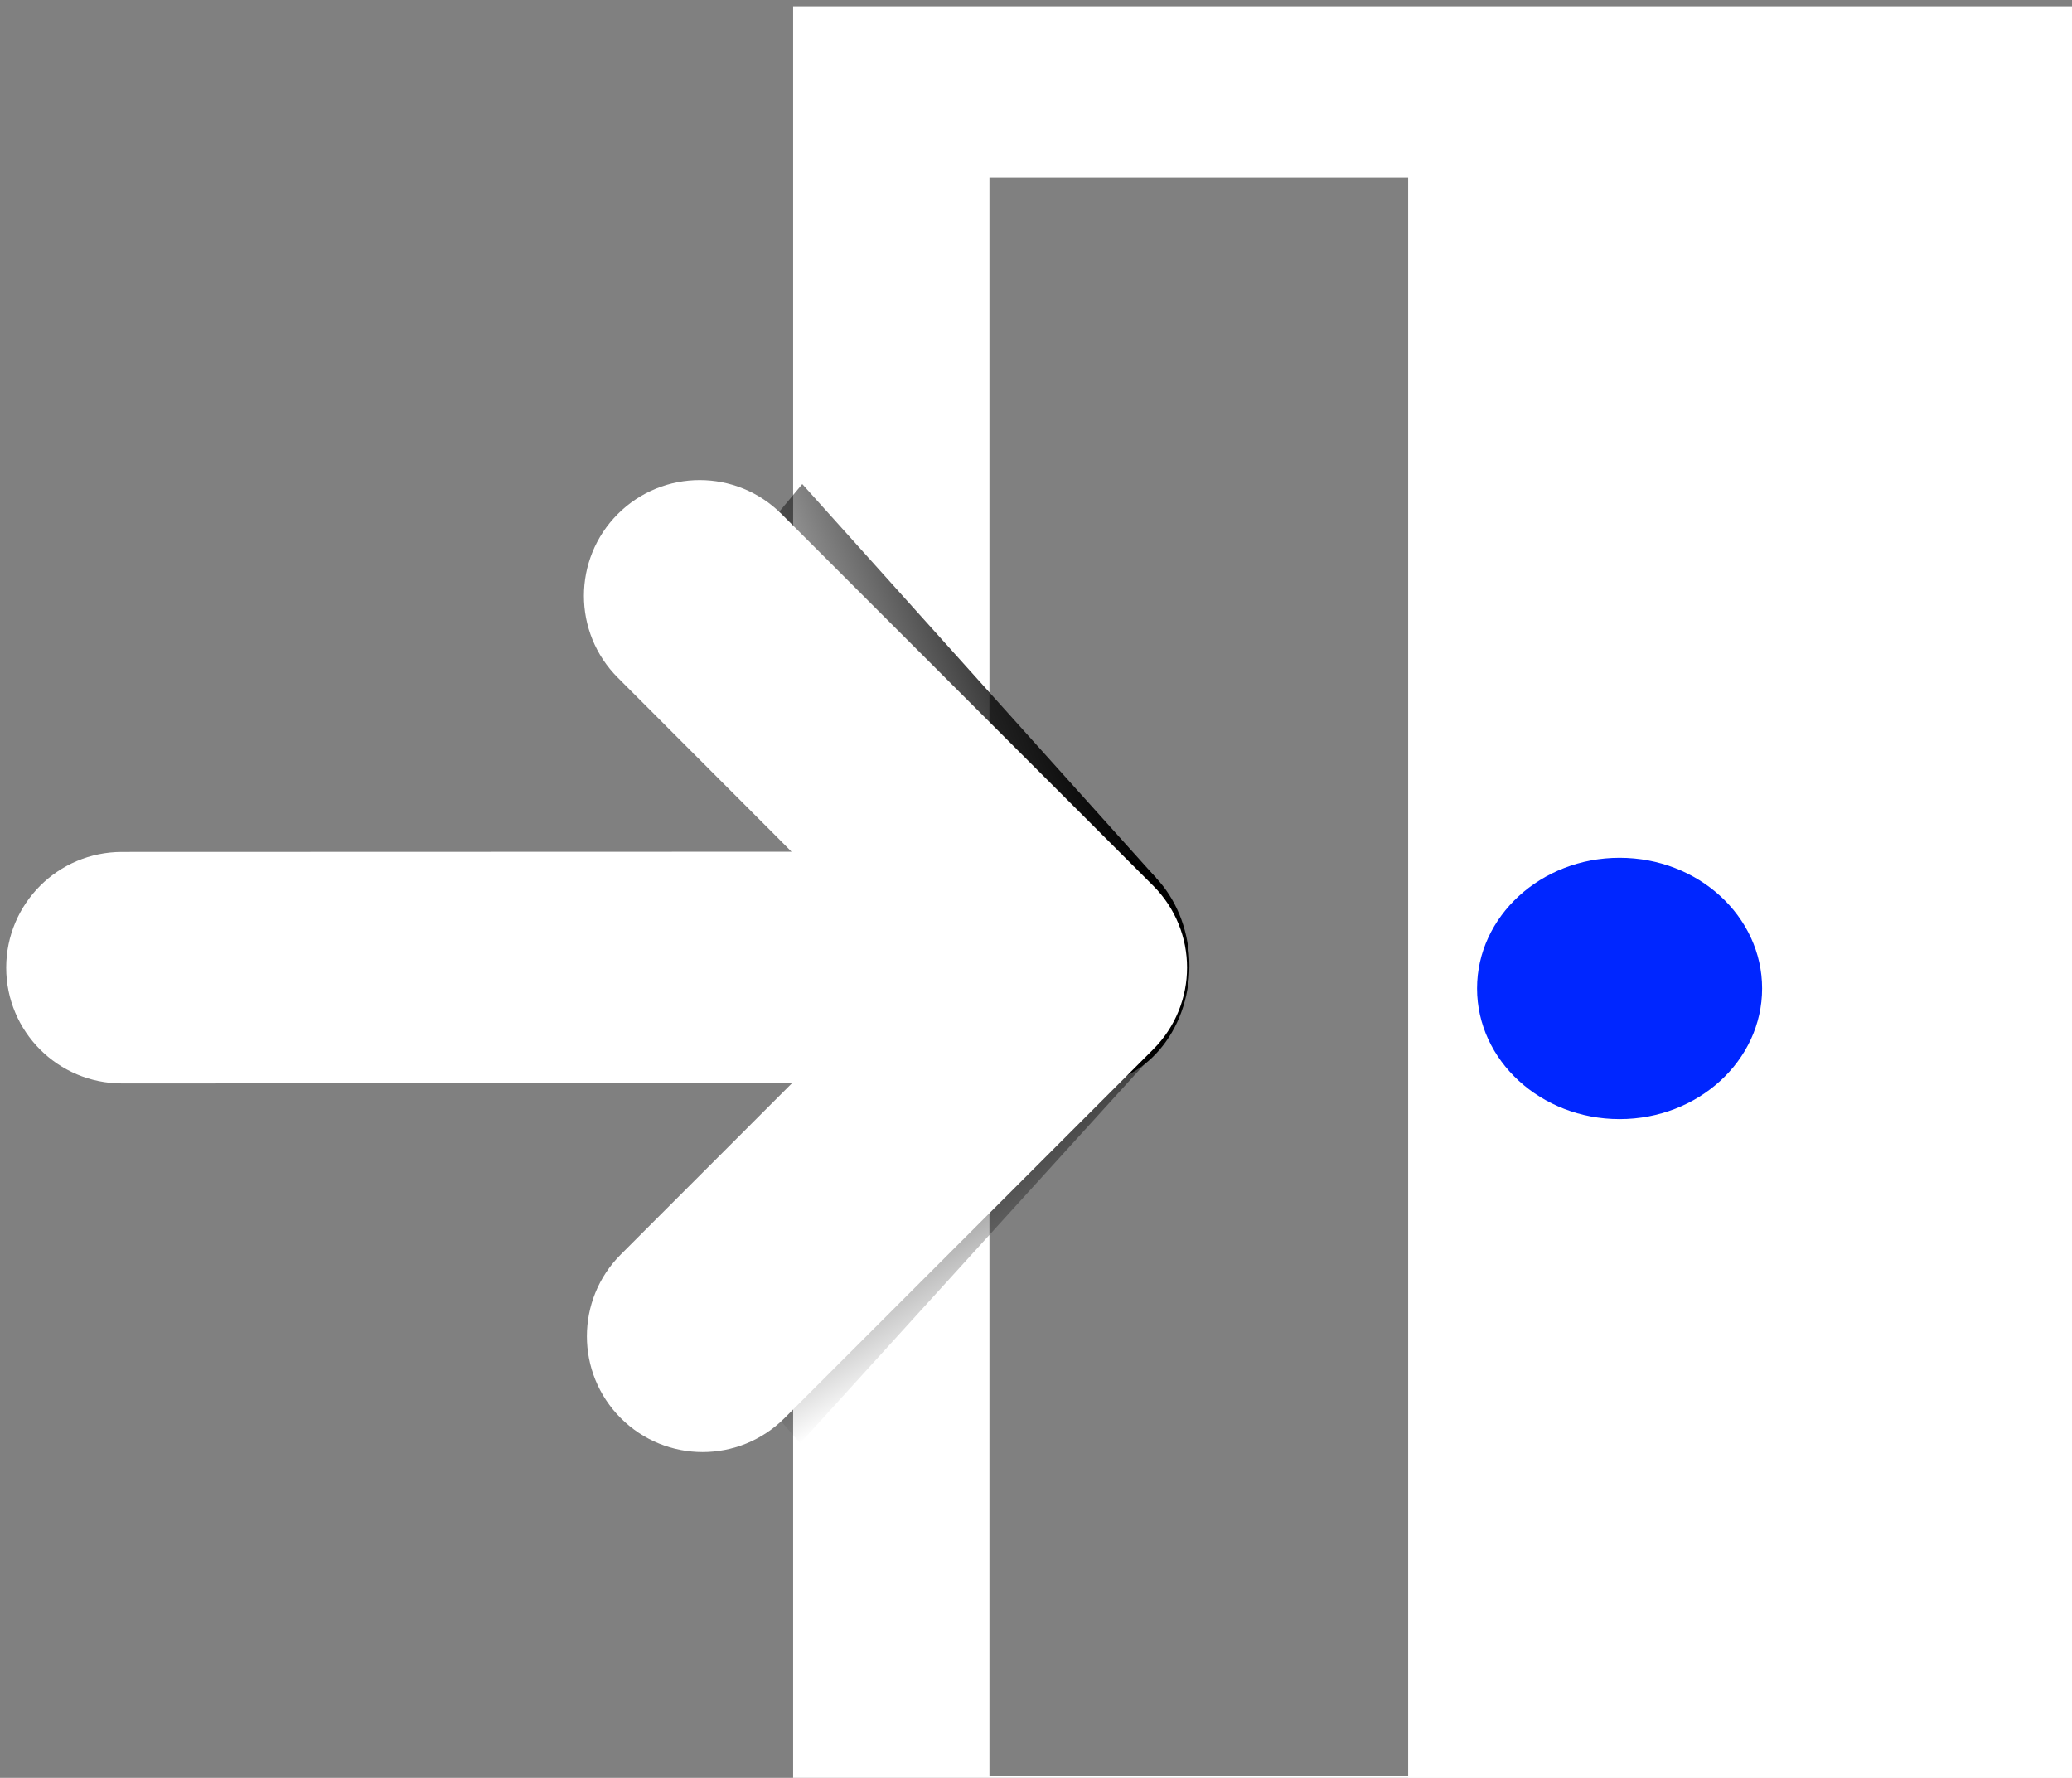 <svg version="1.1" width="373" height="320" viewBox="-1 -1 373 320" xmlns="http://www.w3.org/2000/svg" xmlns:xlink="http://www.w3.org/1999/xlink">
  <rect x="-1" y="-1" width="373" height="320" fill="#808080" stroke="none"/>
  <defs>
    <linearGradient id="grad_1" y2="1">
      <stop offset="0" stop-color="#000000" stop-opacity="0"/>
      <stop offset="1" stop-color="#000000" stop-opacity="1"/>
    </linearGradient>
    <linearGradient id="grad_2" y2="1">
      <stop offset="0" stop-color="#000000" stop-opacity="0"/>
      <stop offset="1" stop-color="#000000" stop-opacity="1"/>
    </linearGradient>
  </defs>
  <!-- Exported by Scratch - http://scratch.mit.edu/ -->
  <g id="ID0.8796878848224878" transform="matrix(1.099, 0, 0, 1.099, -109.75, -25.8)">
    <g id="ID0.7446530545130372" transform="matrix(1, 0, 0, 1, 100, 23)">
      <path id="ID0.6695641120895743" fill="none" stroke="#FFFFFF" stroke-width="4" d="M 241 160 L 267.250 160 L 267.250 201.250 L 241 201.250 L 241 160 Z " transform="matrix(8.039, 0, 0, 7.025, -1792.45, -1109.35)"/>
      <path id="ID0.05323190102353692" fill="#FFFFFF" stroke="none" d="M 248.500 160 L 267.500 160 L 267.500 200.750 L 248.500 200.750 L 248.500 160 Z " transform="matrix(6.656, 0, 0, 7.782, -1424.4, -1243.1)"/>
      <path id="ID0.49560132483020425" fill="#0026FF" stroke="none" d="M 253 177.500 C 253.828 177.500 254.578 177.808 255.121 178.306 C 255.664 178.804 256 179.491 256 180.250 C 256 181.009 255.664 181.696 255.121 182.194 C 254.578 182.692 253.828 183 253 183 C 252.172 183 251.422 182.692 250.879 182.194 C 250.336 181.696 250 181.009 250 180.250 C 250 179.491 250.336 178.804 250.879 178.306 C 251.422 177.808 252.172 177.500 253 177.500 Z " transform="matrix(7.782, 0, 0, 7.782, -1704.6, -1241.25)"/>
    </g>
    <g id="ID0.7612441447563469" transform="matrix(1, 0, 0, 1, 100, 23)">
      <path id="ID0.17136834608390927" fill="#000000" stroke="none" d="M 220.650 227.700 C 224.250 227.700 227.513 229.538 229.875 232.507 C 232.238 235.475 233.700 239.575 233.700 244.100 C 233.700 248.625 232.238 252.725 229.875 255.693 C 227.513 258.662 224.250 260.500 220.650 260.500 C 217.050 260.500 213.787 258.662 211.425 255.693 C 209.062 252.725 207.600 248.625 207.600 244.100 C 207.600 239.575 209.062 235.475 211.425 232.507 C 213.787 229.538 217.050 227.700 220.650 227.700 Z " transform="matrix(1.283, 0, 0, 1.188, -106.05, -132.25)"/>
      <path id="ID0.03928090538829565" fill="url(#grad_1)" stroke="none" d="M 211.750 103.250 L 227 103.250 L 227 201 L 211.750 201 L 211.750 103.250 Z " transform="matrix(-1.136, -1.322, 0.605, -0.666, 308.1, 584.65)"/>
      <path id="ID0.03928090538829565" fill="url(#grad_2)" stroke="none" d="M 211.750 103.250 L 227 103.250 L 227 201 L 211.750 201 L 211.750 103.250 Z " transform="matrix(1.52, -1.824, 0.593, 0.66, -275.9, 424.75)"/>
    </g>
    <g id="ID0.16137408139184117" transform="matrix(1, 0, 0, 1, 100, 23)">
      <path id="ID0.6278323931619525" fill="#FFFFFF" stroke="#FFFFFF" stroke-width="2.5" d="M 93.710 81.997 C 93.710 81.997 44.226 82.018 21.752 82.018 C 15.865 82.018 11.093 77.245 11.093 71.359 C 11.093 65.472 15.865 60.701 21.752 60.701 C 40.594 60.701 93.652 60.679 93.652 60.679 C 93.652 60.679 90.090 57.074 73.657 40.642 C 69.494 36.479 69.494 29.731 73.657 25.569 C 77.822 21.407 84.569 21.406 88.731 25.569 C 102.056 38.892 126.971 63.810 126.971 63.810 C 131.133 67.973 131.133 74.722 126.971 78.883 C 126.971 78.883 105.470 100.385 89.037 116.818 C 84.872 120.983 78.124 120.983 73.963 116.818 C 69.800 112.656 69.800 105.906 73.963 101.747 C 87.288 88.418 93.710 81.997 93.710 81.997 Z " transform="matrix(1.592, 0, 0, 1.592, -15.7, 44.45)"/>
    </g>
  </g>
</svg>